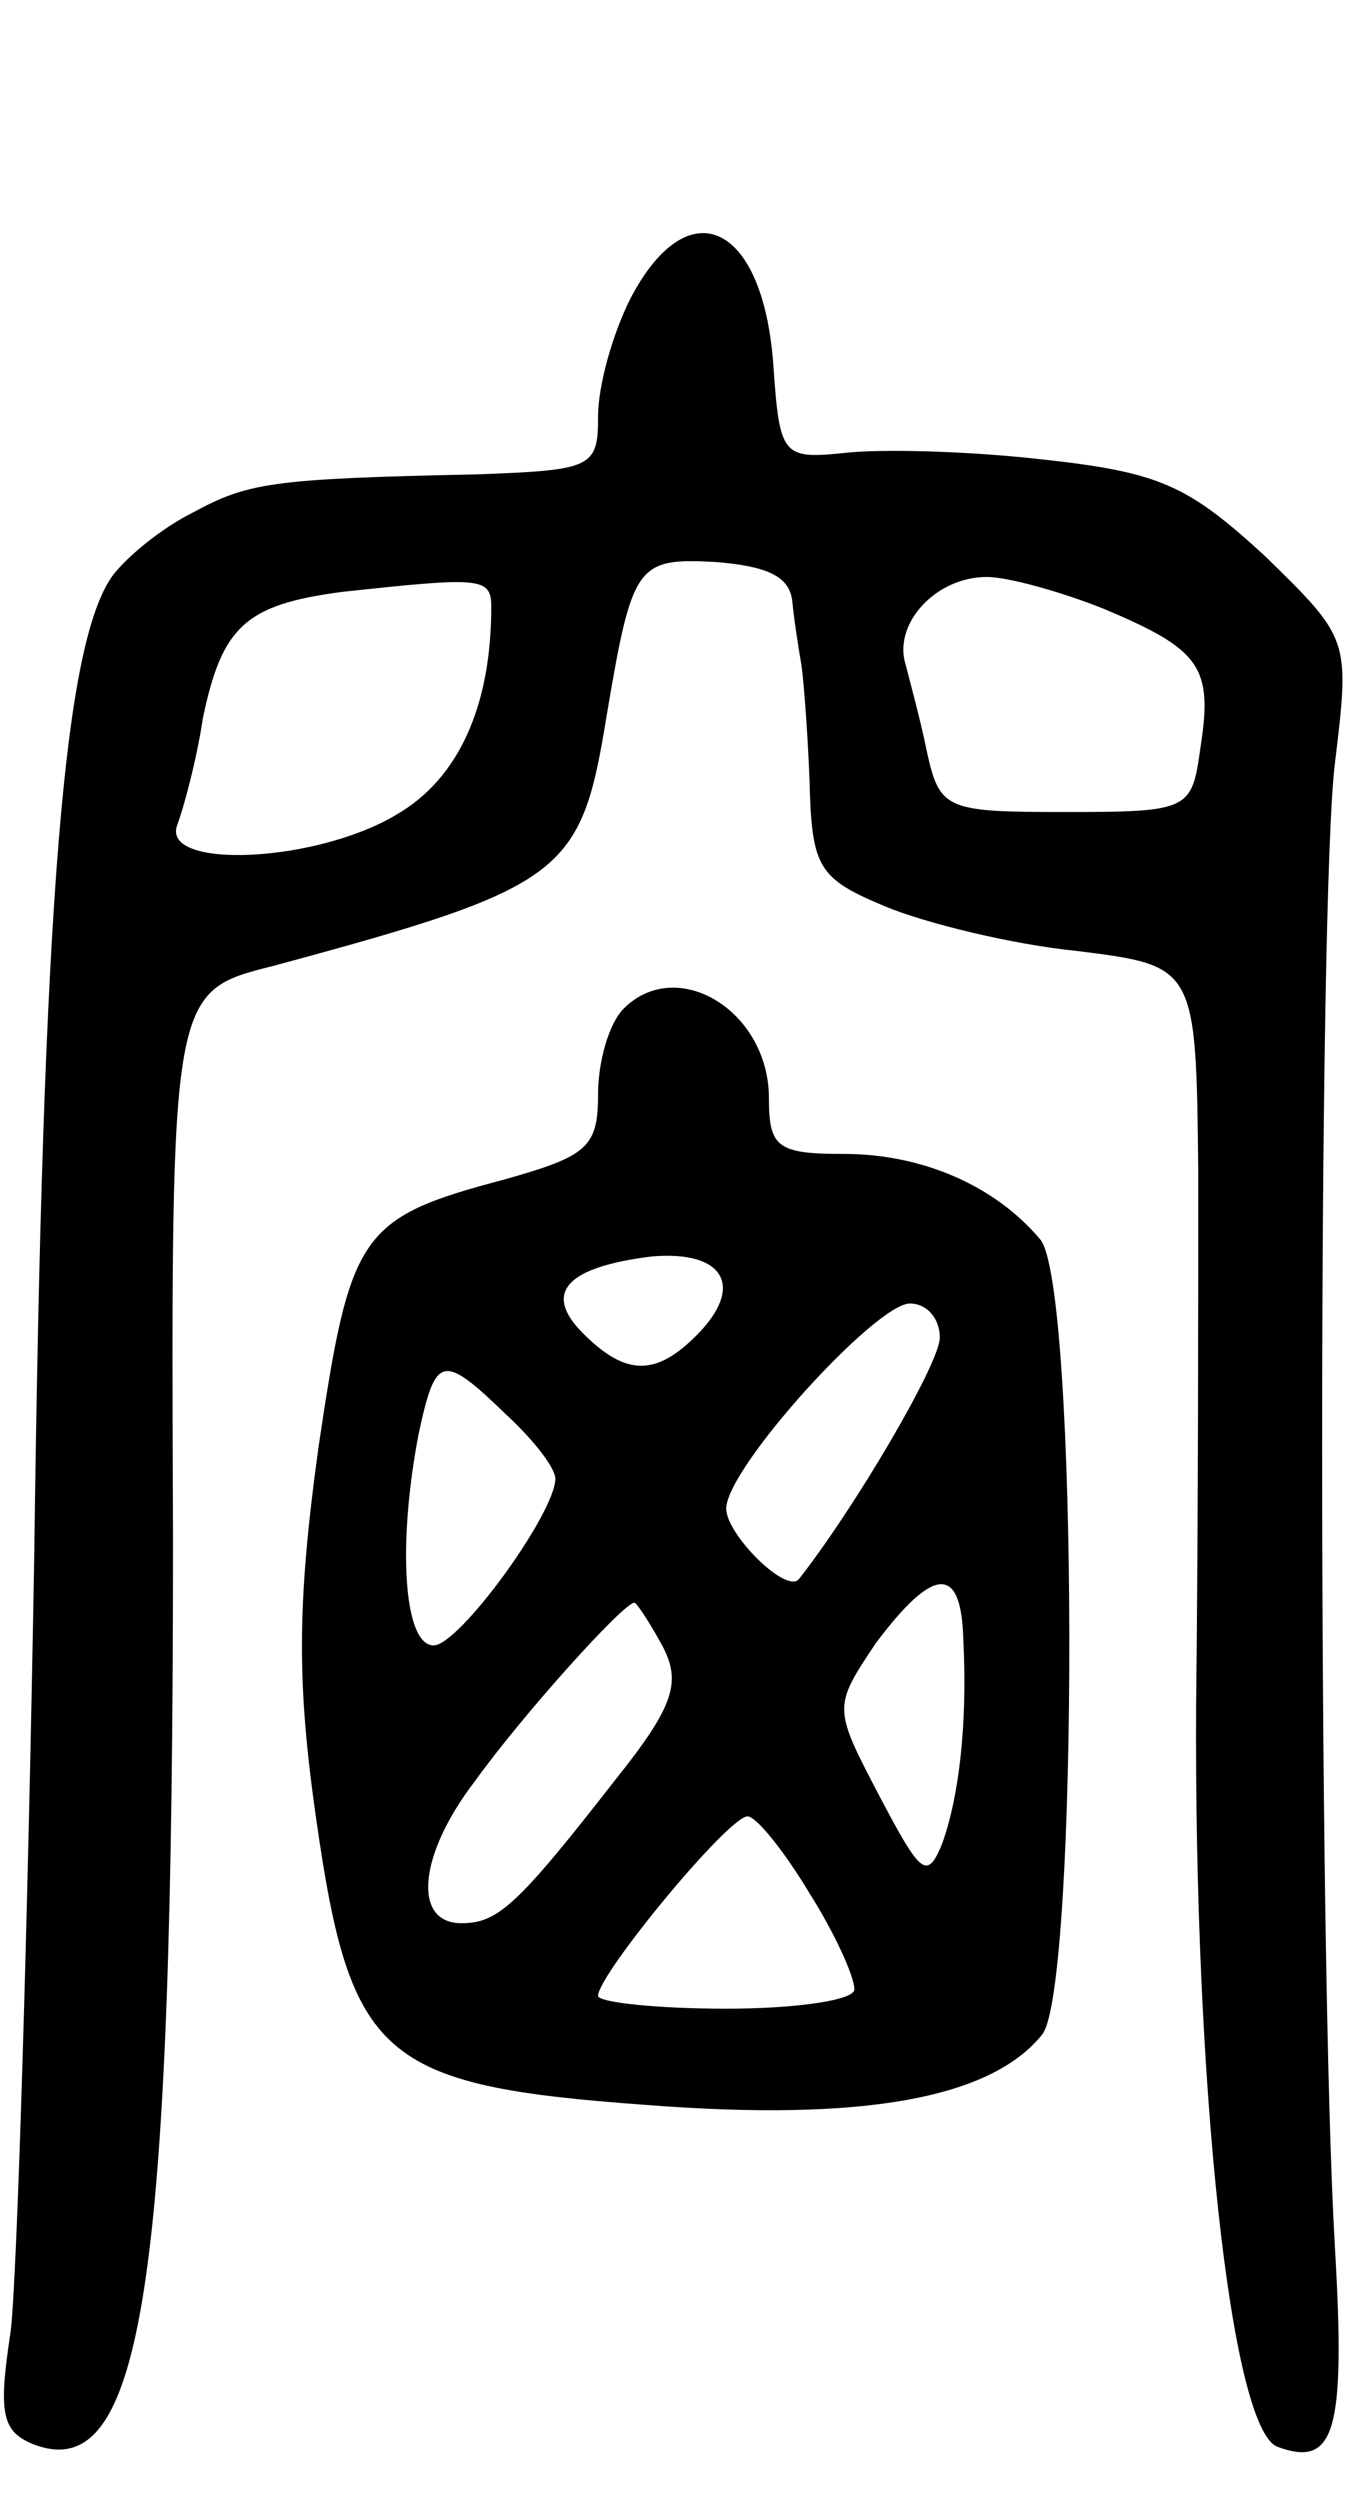 <svg version="1.0" xmlns="http://www.w3.org/2000/svg"
 width="64pt" height="117pt" viewBox="0 0 64 117"
 preserveAspectRatio="xMidYMid meet">
<g transform="translate(0,117) scale(0.1,-0.1)"
fill="#000000" stroke="none">
<path d="M295 1030 c-8 -16 -15 -40 -15 -55 0 -24 -3 -25 -57 -27 -97 -2 -107
-4 -133 -18 -14 -7 -30 -20 -37 -29 -23 -31 -33 -151 -37 -461 -3 -173 -8
-336 -11 -361 -6 -39 -4 -47 11 -53 51 -19 65 75 65 424 -1 256 -1 256 47 268
137 37 144 43 156 117 12 71 14 74 51 72 25 -2 35 -7 36 -19 1 -10 3 -22 4
-28 1 -5 3 -30 4 -55 1 -41 4 -46 35 -59 19 -8 60 -18 90 -21 56 -7 56 -7 57
-104 0 -53 0 -165 -1 -249 -1 -177 16 -338 38 -347 27 -10 32 7 27 93 -8 137
-8 631 0 695 7 58 7 58 -33 97 -36 33 -49 39 -104 45 -35 4 -76 5 -93 3 -29
-3 -30 -1 -33 42 -5 66 -40 82 -67 30z m-65 -144 c0 -46 -15 -80 -44 -97 -38
-23 -111 -26 -103 -5 3 8 9 30 12 50 9 43 20 53 65 59 65 7 70 7 70 -7z m287
-1 c45 -19 51 -27 45 -65 -4 -29 -5 -30 -63 -30 -56 0 -59 1 -65 28 -3 15 -8
33 -10 41 -6 19 14 41 38 41 10 0 35 -7 55 -15z"/>
<path d="M292 698 c-7 -7 -12 -25 -12 -40 0 -25 -5 -29 -44 -40 -68 -18 -72
-25 -87 -126 -10 -73 -10 -110 -1 -173 16 -112 30 -125 154 -134 102 -8 162 3
186 33 17 22 17 351 -1 372 -21 25 -55 40 -92 40 -31 0 -35 3 -35 26 0 41 -43
67 -68 42z m34 -153 c-19 -19 -33 -19 -53 1 -19 19 -8 31 32 36 34 3 44 -14
21 -37z m114 -1 c0 -12 -40 -80 -66 -113 -6 -7 -34 21 -34 33 0 19 70 96 86
96 8 0 14 -7 14 -16z m-203 -36 c13 -12 23 -25 23 -30 0 -16 -45 -78 -57 -78
-14 0 -17 47 -7 99 8 37 11 38 41 9z m214 -105 c2 -40 -2 -74 -10 -96 -7 -17
-10 -14 -29 22 -22 42 -22 42 -2 72 27 36 40 37 41 2z m-141 -3 c9 -17 6 -28
-22 -63 -46 -59 -55 -67 -72 -67 -23 0 -20 32 6 66 23 32 70 84 75 84 1 0 7
-9 13 -20z m69 -116 c12 -19 21 -39 21 -45 0 -5 -27 -9 -60 -9 -33 0 -60 3
-60 6 0 10 61 84 70 84 4 0 17 -16 29 -36z"/>
</g>
</svg>
